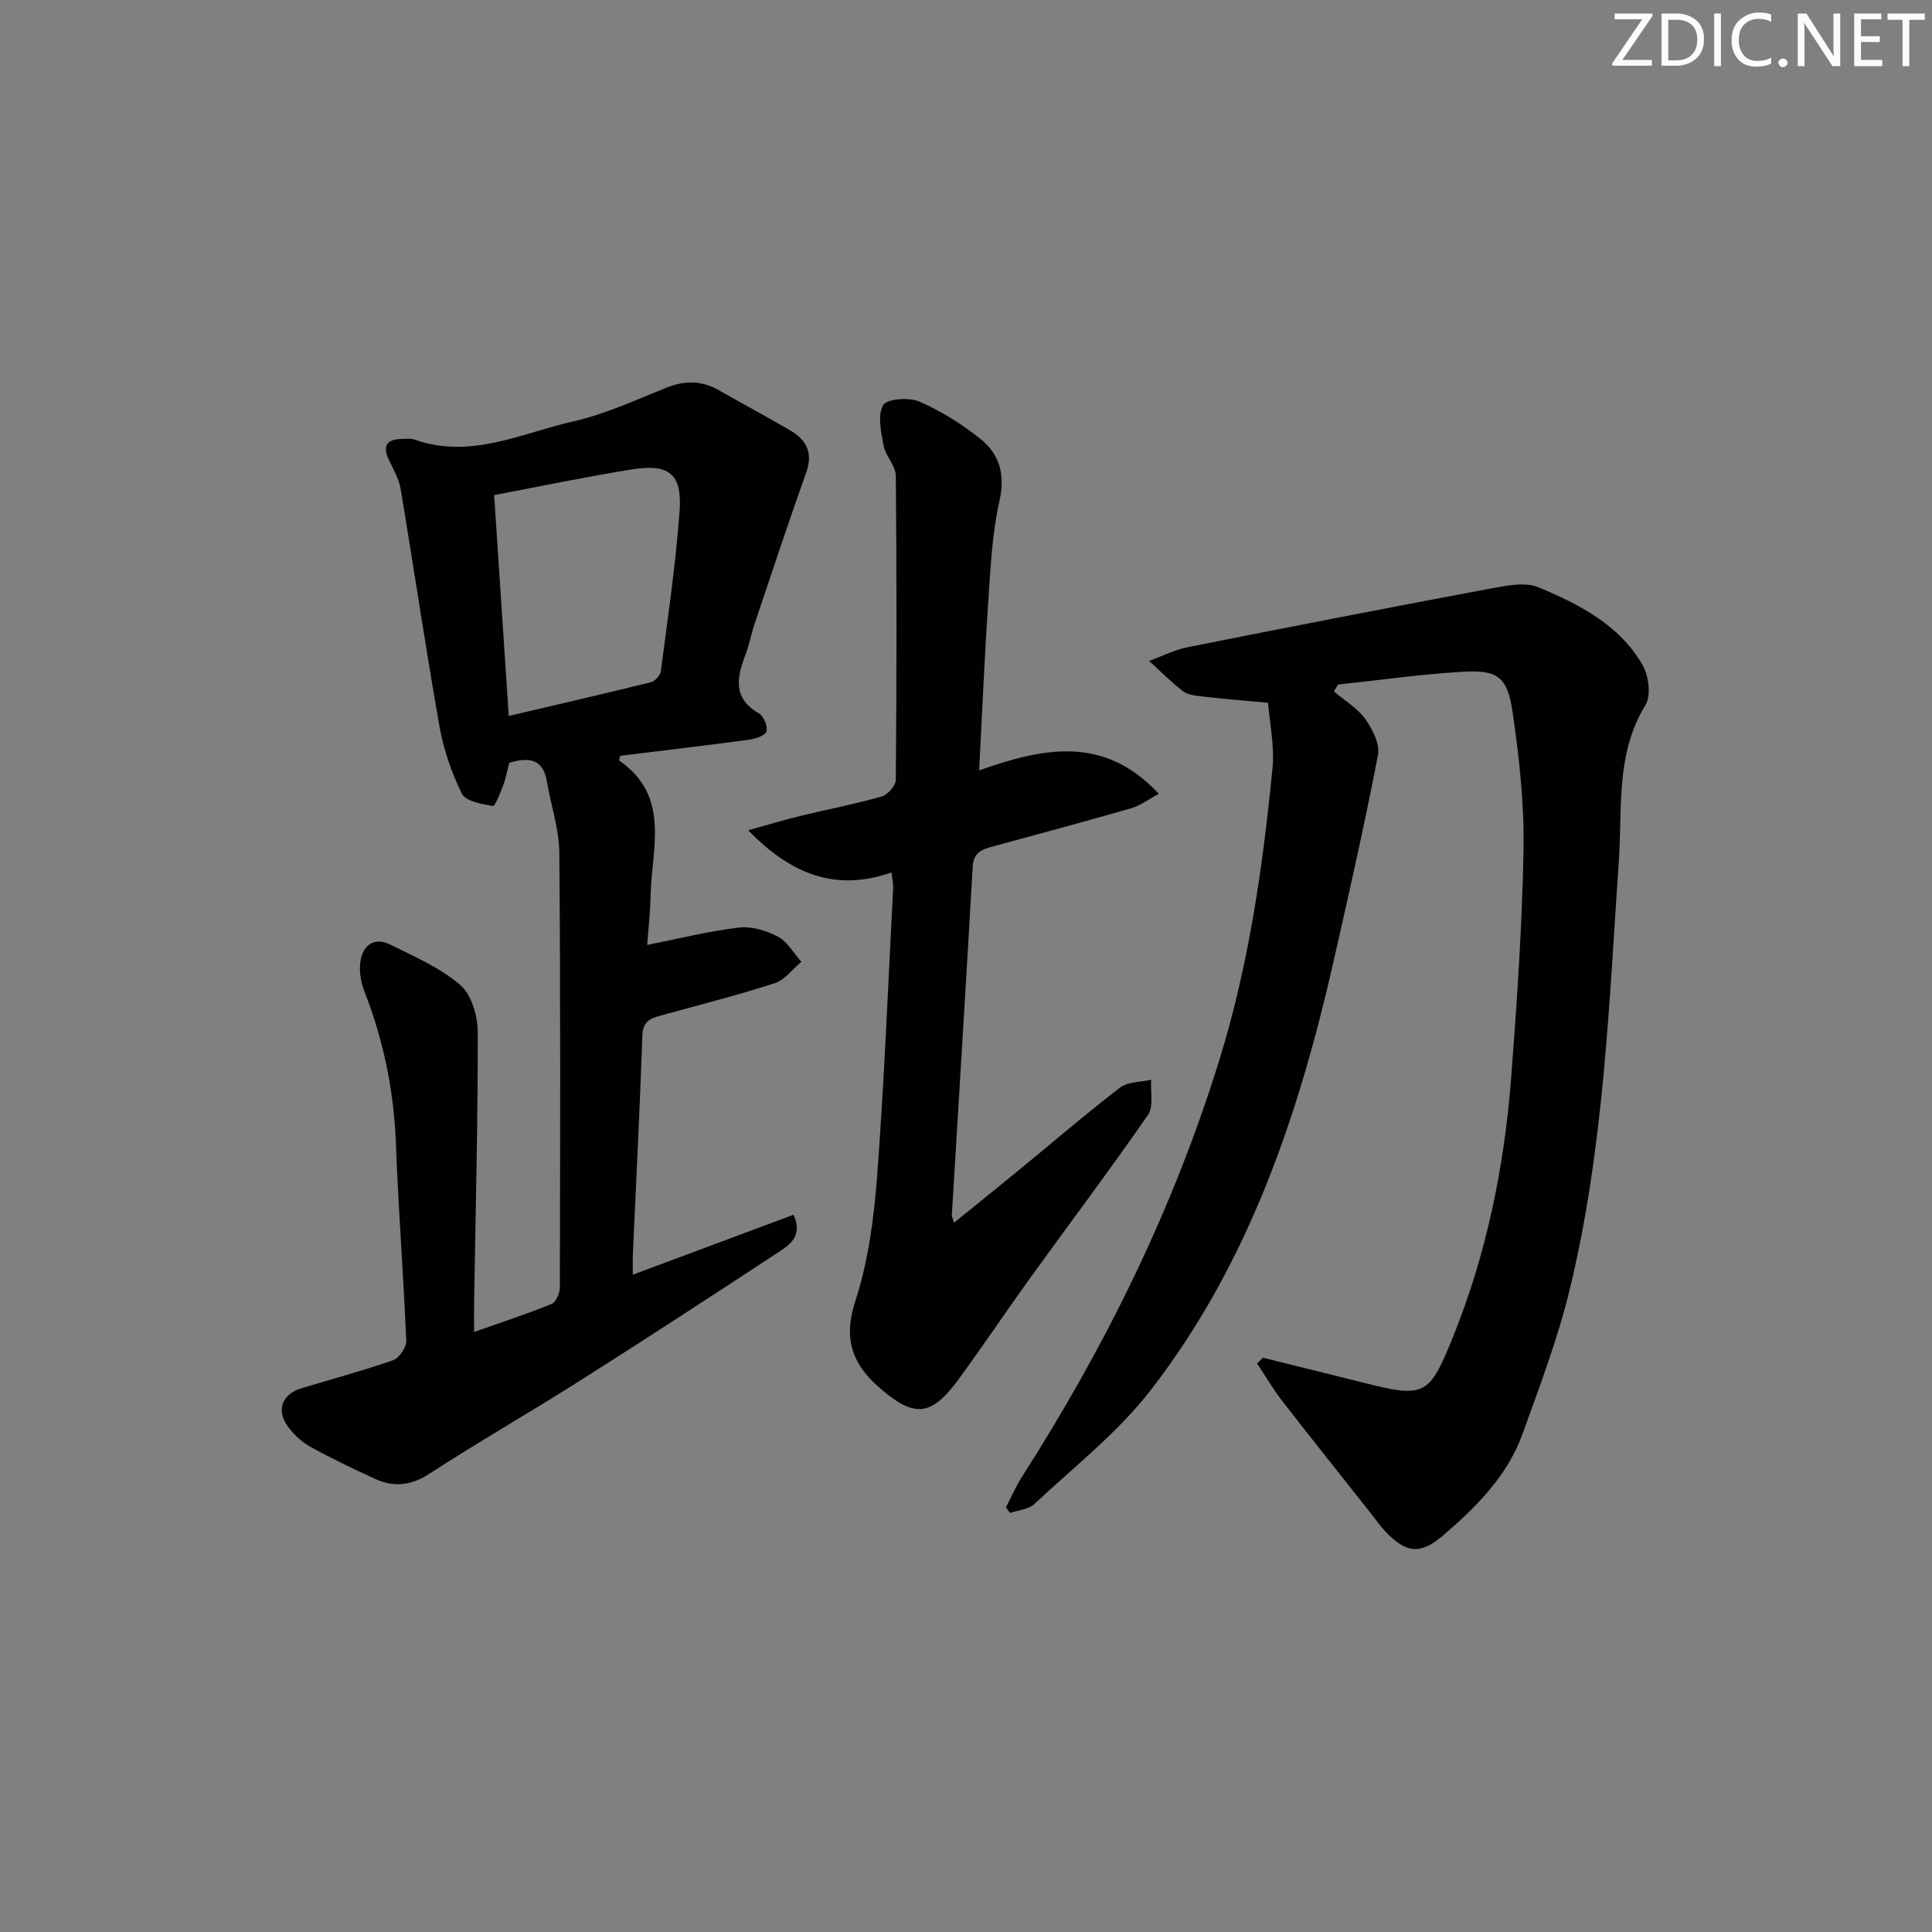 <svg enable-background="new 0 0 400 400" viewBox="0 0 400 400" xmlns="http://www.w3.org/2000/svg"><rect x="0" y="0" width="400" height="400" fill="#808080" stroke="none"/><g fill="#fafbfa"><path d="m342.2 3.2-6.3 9.2h6.1v1.2h-8.2v-.5l6.2-9.1h-5.7v-1.2h7.8v.4z"/><path d="m344 13.7v-10.9h3.1c1.6 0 3 .5 4.1 1.4 1.1 1 1.6 2.2 1.6 3.9s-.5 3-1.6 4-2.5 1.5-4.2 1.5h-3zm1.4-9.6v8.4h1.6c1.4 0 2.5-.4 3.2-1.1.8-.8 1.2-1.8 1.2-3.2s-.4-2.4-1.2-3.1-1.8-1-3.1-1z"/><path d="m356.3 2.8v10.9h-1.4v-10.9z"/><path d="m366.6 13.2c-.8.4-1.8.6-3 .6-1.6 0-2.8-.5-3.7-1.5s-1.4-2.3-1.4-3.9c0-1.7.5-3.2 1.6-4.2s2.4-1.6 4-1.6c1 0 1.9.1 2.6.4v1.5c-.8-.4-1.6-.6-2.6-.6-1.2 0-2.2.4-3 1.2s-1.1 1.9-1.1 3.3c0 1.3.4 2.3 1.1 3.1s1.6 1.1 2.8 1.1c1.1 0 2-.2 2.8-.7v1.3z"/><path d="m368.2 13c0-.3.1-.5.3-.6.2-.2.4-.3.6-.3.3 0 .5.1.7.3s.3.4.3.6-.1.5-.3.6c-.2.2-.4.3-.7.3s-.5-.1-.6-.3c-.2-.2-.3-.4-.3-.6z"/><path d="m381.1 13.7h-1.7l-5.5-8.4c-.2-.2-.3-.5-.4-.7 0 .2.1.8.1 1.5v7.6h-1.4v-10.9h1.8l5.3 8.3c.3.4.4.6.4.8 0-.3-.1-.8-.1-1.6v-7.5h1.4v10.9z"/><path d="m389.7 13.7h-5.8v-10.9h5.6v1.2h-4.2v3.5h3.9v1.2h-3.9v3.7h4.4z"/><path d="m398.4 4.1h-3.1v9.6h-1.4v-9.6h-3.1v-1.3h7.7v1.3z"/></g><path d="m105.44 157.93c-.41 1.56-.71 3.2-1.28 4.72-.58 1.54-1.66 4.3-2.13 4.22-2.28-.39-5.62-.97-6.4-2.55-2.17-4.38-3.81-9.2-4.66-14.03-2.88-16.31-5.29-32.71-8.02-49.05-.34-2.05-1.46-4.01-2.39-5.93-1.45-3.01-.51-4.42 2.74-4.44.83-.01 1.74-.15 2.48.12 11.58 4.16 22.15-1.3 32.92-3.75 6.57-1.49 12.86-4.39 19.16-6.93 3.83-1.55 7.34-1.58 10.93.46 4.91 2.79 9.89 5.48 14.77 8.31 3.41 1.98 4.82 4.65 3.35 8.77-3.72 10.42-7.18 20.92-10.71 31.41-.69 2.04-1.07 4.2-1.83 6.21-1.78 4.71-2.78 9.06 2.76 12.23.99.57 1.89 2.75 1.55 3.74-.31.91-2.33 1.54-3.67 1.72-8.86 1.19-17.74 2.23-26.6 3.32-.09.41-.3.92-.2.99 10.74 7.43 6.66 18.28 6.48 28.19-.06 3.47-.48 6.93-.7 9.98 6.5-1.29 12.69-2.85 18.99-3.6 2.61-.31 5.69.62 8.07 1.88 1.99 1.05 3.27 3.42 4.87 5.21-1.83 1.52-3.44 3.76-5.54 4.44-7.72 2.5-15.61 4.49-23.44 6.65-2.15.59-3.83 1.12-3.94 4.1-.52 15.12-1.3 30.24-1.97 45.36-.05 1.16-.01 2.32-.01 4.23 11.31-4.22 22.22-8.29 33.27-12.41 2.06 4.58-.99 6.35-3.47 7.98-13.48 8.86-26.99 17.66-40.61 26.29-10.39 6.59-21.08 12.72-31.41 19.41-3.83 2.48-7.39 2.74-11.25.96-4.53-2.09-9.06-4.24-13.41-6.67-1.82-1.02-3.5-2.64-4.7-4.37-2.26-3.24-.93-6.49 2.89-7.65 6.35-1.94 12.79-3.64 19.05-5.83 1.27-.44 2.78-2.67 2.73-4.02-.56-13.62-1.64-27.22-2.14-40.83-.41-10.94-2.58-21.4-6.54-31.57-.73-1.88-1.11-4.16-.81-6.13.51-3.36 2.82-5.15 6.13-3.52 5.04 2.48 10.37 4.8 14.55 8.39 2.33 1.99 3.6 6.4 3.61 9.73.04 18.64-.45 37.28-.75 55.92-.03 1.77 0 3.54 0 6.18 5.89-2.08 11.05-3.76 16.06-5.81.91-.37 1.69-2.27 1.69-3.47.07-29.99.15-59.98-.11-89.97-.04-4.89-1.73-9.75-2.55-14.64-.8-4.86-3.81-5.14-7.81-3.95zm-.11-9.7c10.15-2.38 19.82-4.61 29.45-6.99.84-.21 1.93-1.42 2.04-2.27 1.43-11.02 3.07-22.04 3.88-33.12.57-7.77-2.15-9.91-9.97-8.65-9.45 1.51-18.82 3.49-28.42 5.3.99 15.07 1.97 29.94 3.02 45.73z" fill="#010104"/><path d="m262.54 145.51c-5.31-.5-9.6-.85-13.87-1.34-1.3-.15-2.82-.35-3.79-1.1-2.46-1.9-4.66-4.13-6.97-6.23 2.66-.97 5.26-2.3 8-2.85 20.98-4.18 41.98-8.26 63-12.2 3.16-.59 6.93-1.32 9.66-.18 8.43 3.53 16.75 7.77 21.52 16.11 1.27 2.22 1.78 6.31.58 8.27-6.19 10.07-4.76 21.29-5.5 32.09-2.04 29.85-3.1 59.81-10.21 89.03-2.46 10.11-6.19 19.93-9.73 29.75-3.15 8.72-9.57 15.13-16.43 21.02-4.69 4.03-7.65 3.74-11.96-.78-1.14-1.2-2.08-2.6-3.11-3.9-6.09-7.7-12.22-15.35-18.23-23.11-1.92-2.47-3.5-5.19-5.24-7.8.4-.4.8-.79 1.2-1.19 6.8 1.69 13.61 3.35 20.41 5.07 13.13 3.31 13.97 2.97 18.98-9.43 6.96-17.24 10.61-35.27 12.03-53.73 1.21-15.73 2.28-31.51 2.55-47.27.16-9.41-.9-18.92-2.26-28.27-1.08-7.41-3.09-8.81-10.42-8.38-8.6.5-17.16 1.73-25.74 2.64-.28.48-.55.95-.83 1.43 2.2 1.87 4.83 3.42 6.47 5.69 1.5 2.09 3.08 5.18 2.65 7.44-2.75 14.31-5.97 28.54-9.2 42.75-7.23 31.84-17.57 62.51-37.78 88.68-6.83 8.85-15.94 15.96-24.18 23.68-1.2 1.12-3.32 1.25-5.02 1.84-.29-.38-.58-.77-.86-1.15 1.11-2.13 2.06-4.36 3.35-6.37 17.27-26.99 31.3-55.44 40.82-86.18 6.15-19.85 9.04-40.14 11.04-60.64.42-4.48-.6-9.1-.93-13.39z" fill="#010104"/><path d="m184.58 180.64c-11.49 4-20.74.47-29.67-8.74 4.24-1.18 7.45-2.16 10.71-2.95 5.64-1.37 11.36-2.46 16.94-4.05 1.24-.35 2.9-2.26 2.91-3.46.17-20.98.2-41.95 0-62.93-.02-2.1-2.13-4.1-2.54-6.28-.53-2.78-1.28-6.25-.07-8.36.76-1.32 5.36-1.65 7.5-.72 4.48 1.94 8.77 4.64 12.6 7.7 4 3.19 5.2 7.41 3.96 12.91-1.52 6.75-1.84 13.81-2.31 20.76-.76 11.25-1.23 22.52-1.89 34.97 13.34-4.69 25.88-7.34 37.2 4.87-2.2 1.17-3.84 2.43-5.69 2.97-9.4 2.71-18.85 5.25-28.29 7.82-2.28.62-4.37 1.07-4.55 4.24-1.37 24.06-2.88 48.11-4.32 72.16-.02.29.16.6.45 1.6 4.52-3.66 8.83-7.12 13.11-10.63 7.08-5.8 14.02-11.78 21.27-17.35 1.61-1.24 4.27-1.12 6.44-1.62-.17 2.46.54 5.54-.67 7.29-7.85 11.35-16.17 22.37-24.25 33.57-5.06 7.01-9.87 14.21-14.98 21.19-5.66 7.71-9.14 7.96-16.24 1.82-5.72-4.94-7.68-10.16-5.12-18.03 2.69-8.26 3.86-17.18 4.52-25.9 1.5-19.89 2.28-39.83 3.32-59.75.03-.82-.18-1.63-.34-3.1z" fill="#010104"/></svg>